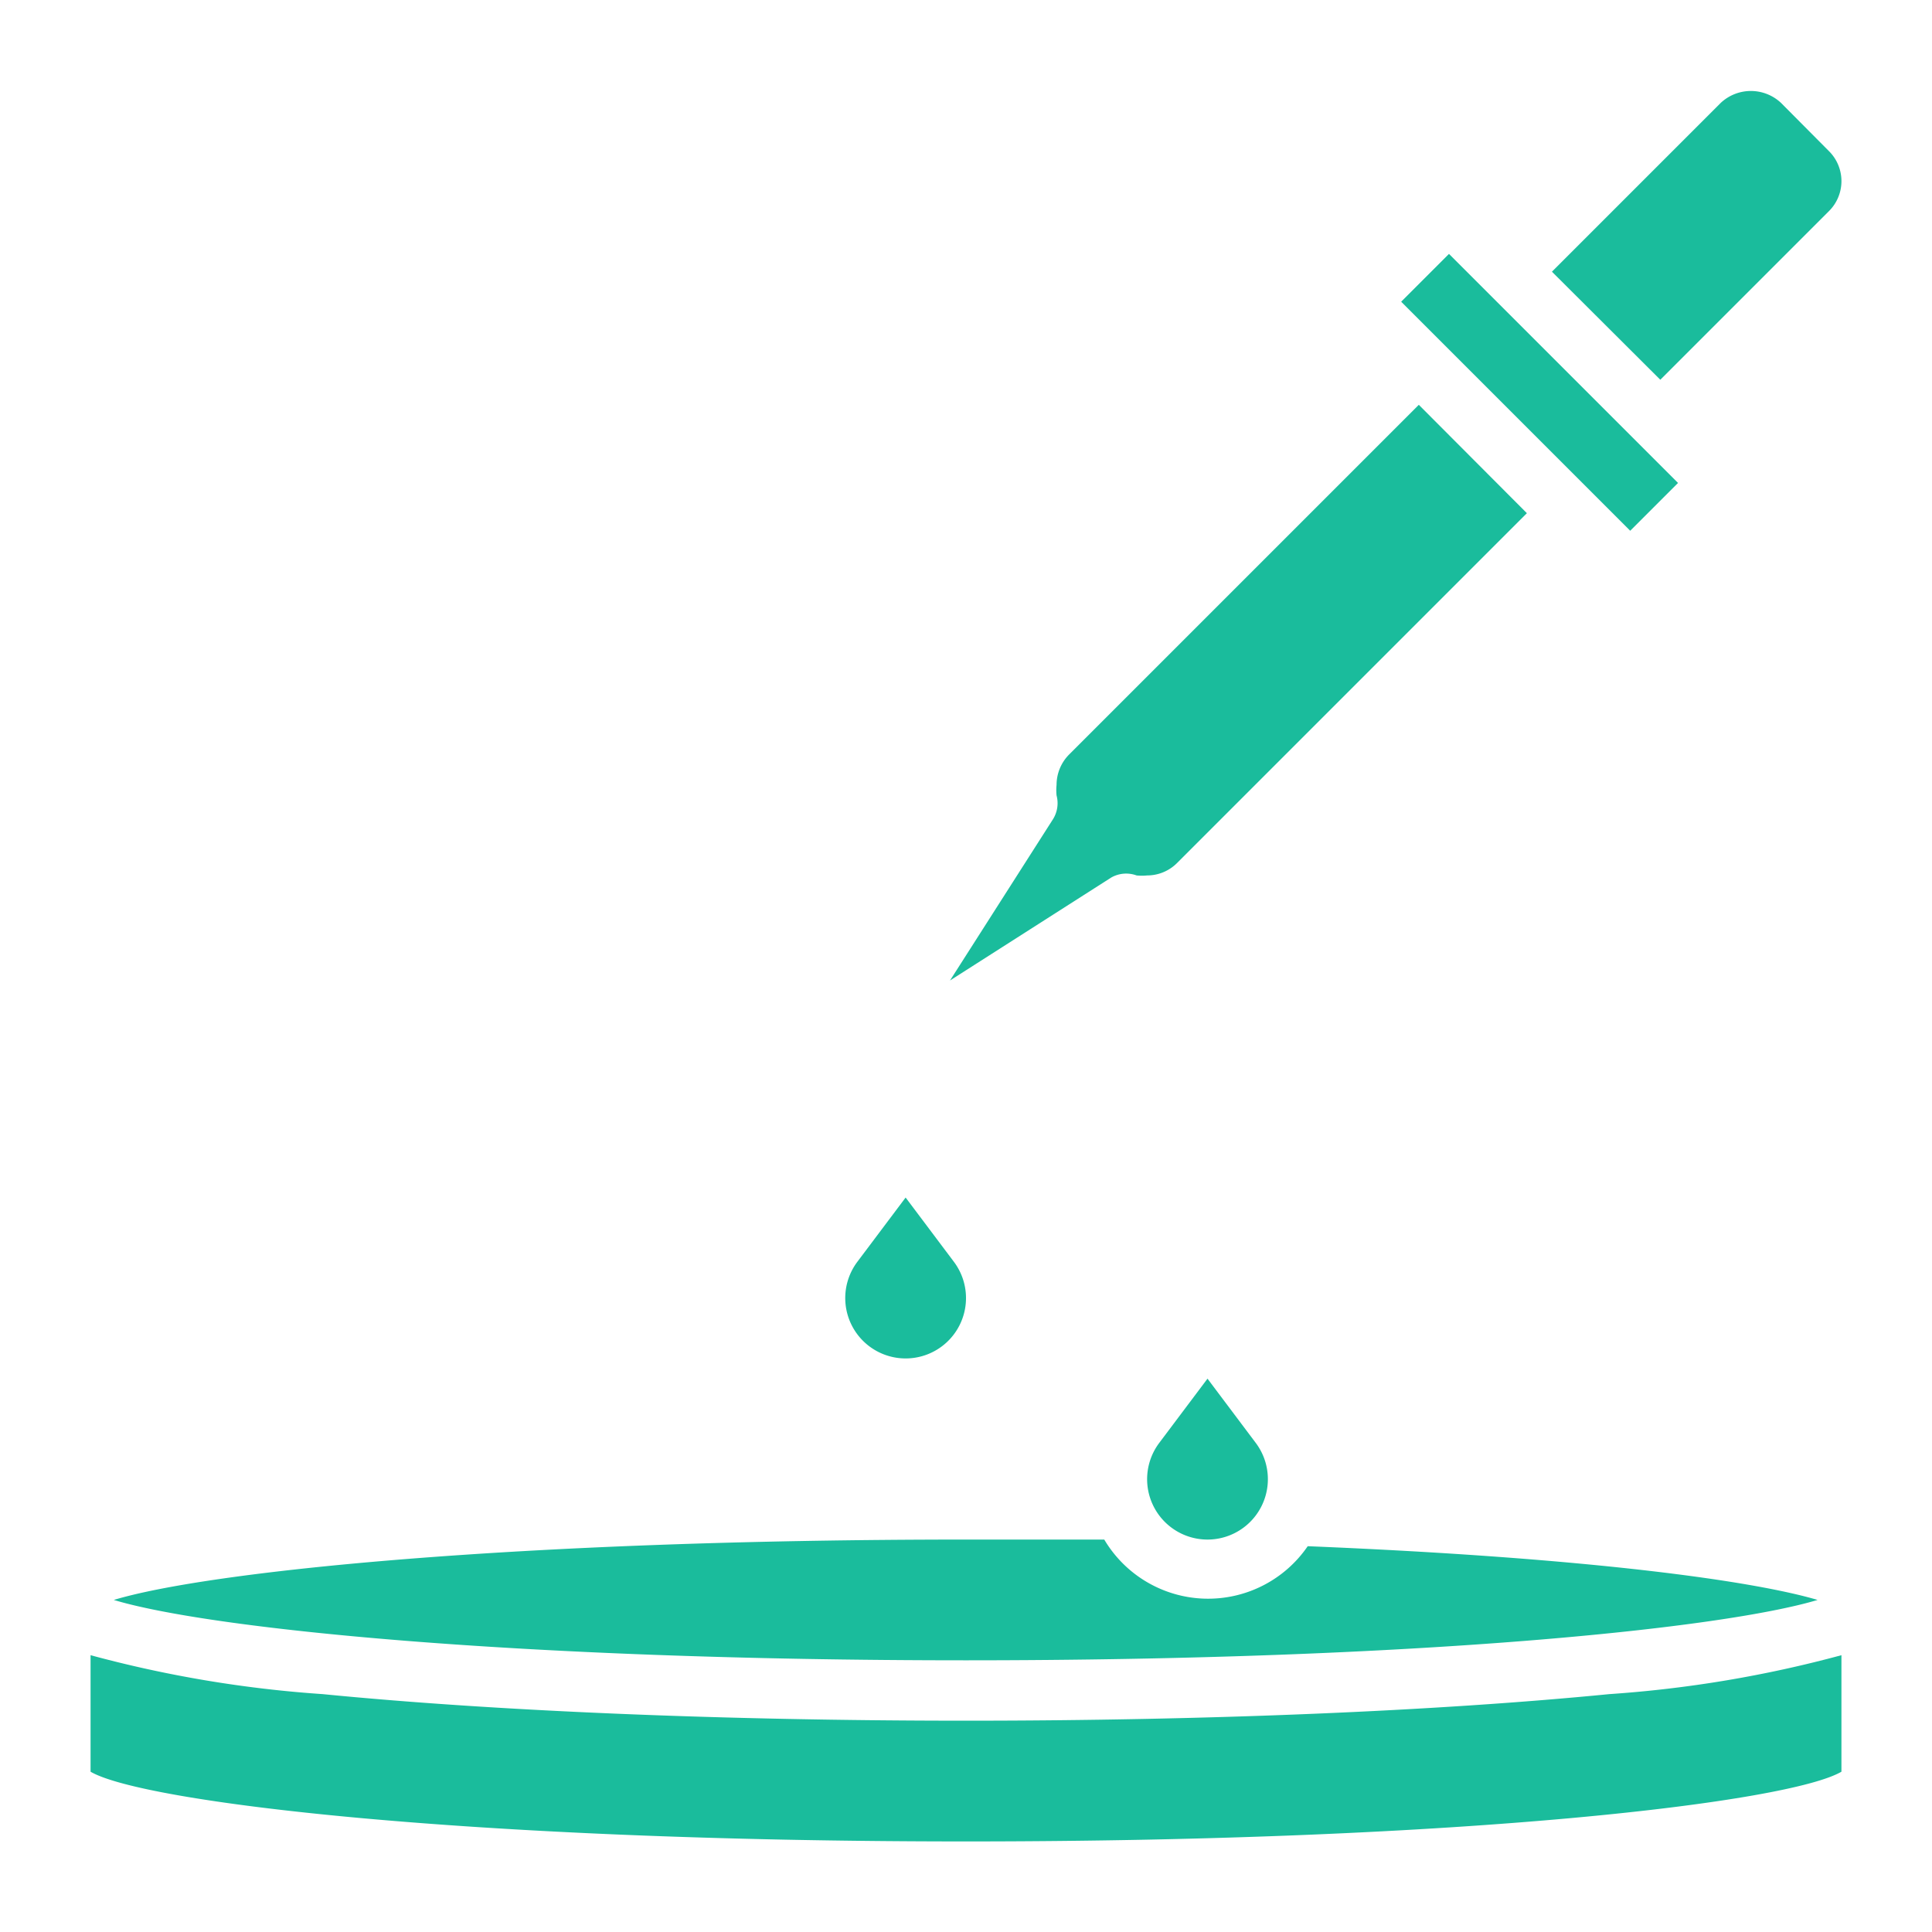<svg height='100px' width='100px'  fill="#1abc9c" xmlns="http://www.w3.org/2000/svg" data-name="Layer 3" viewBox="0 0 64 64" x="0px" y="0px"><title>petri dish-biology-education-experimentation-laboratory-equipment</title><rect x="49.88" y="7.63" width="2.24" height="10.73" transform="translate(5.75 39.87) rotate(-45)"></rect><path d="M60.58,7a1.4,1.4,0,0,0,0-2L59,3.41a1.46,1.46,0,0,0-2,0L51.41,9,55,12.58Z"></path><path d="M37.65,29A1.72,1.72,0,0,0,38,29a1.4,1.4,0,0,0,1-.42L50.58,17,47,13.41,35.41,25A1.43,1.43,0,0,0,35,26a1.72,1.72,0,0,0,0,.35,1,1,0,0,1-.12.79l-3.41,5.34,5.34-3.41A1,1,0,0,1,37.65,29Z"></path><path d="M53.31,56.12c-5.7.56-13.26.88-21.31.88s-15.62-.32-21.31-.88A39.63,39.63,0,0,1,3,54.83v3.86C4.71,59.69,15.32,61,32,61s27.29-1.31,29-2.31V54.83A39.63,39.63,0,0,1,53.31,56.12Z"></path><path d="M38.4,47.8a2,2,0,1,0,3.2,0L40,45.67Z"></path><path d="M60.21,53c-2.06-.61-7.37-1.39-16.89-1.78A4,4,0,0,1,36.58,51c-1.5,0-3,0-4.58,0C17,51,6.88,52.06,3.77,53,6.88,53.94,17,55,32,55S57.08,53.94,60.21,53Z"></path><path d="M30,45a2,2,0,0,0,1.6-3.2L30,39.67,28.4,41.8A2,2,0,0,0,30,45Z"></path></svg>